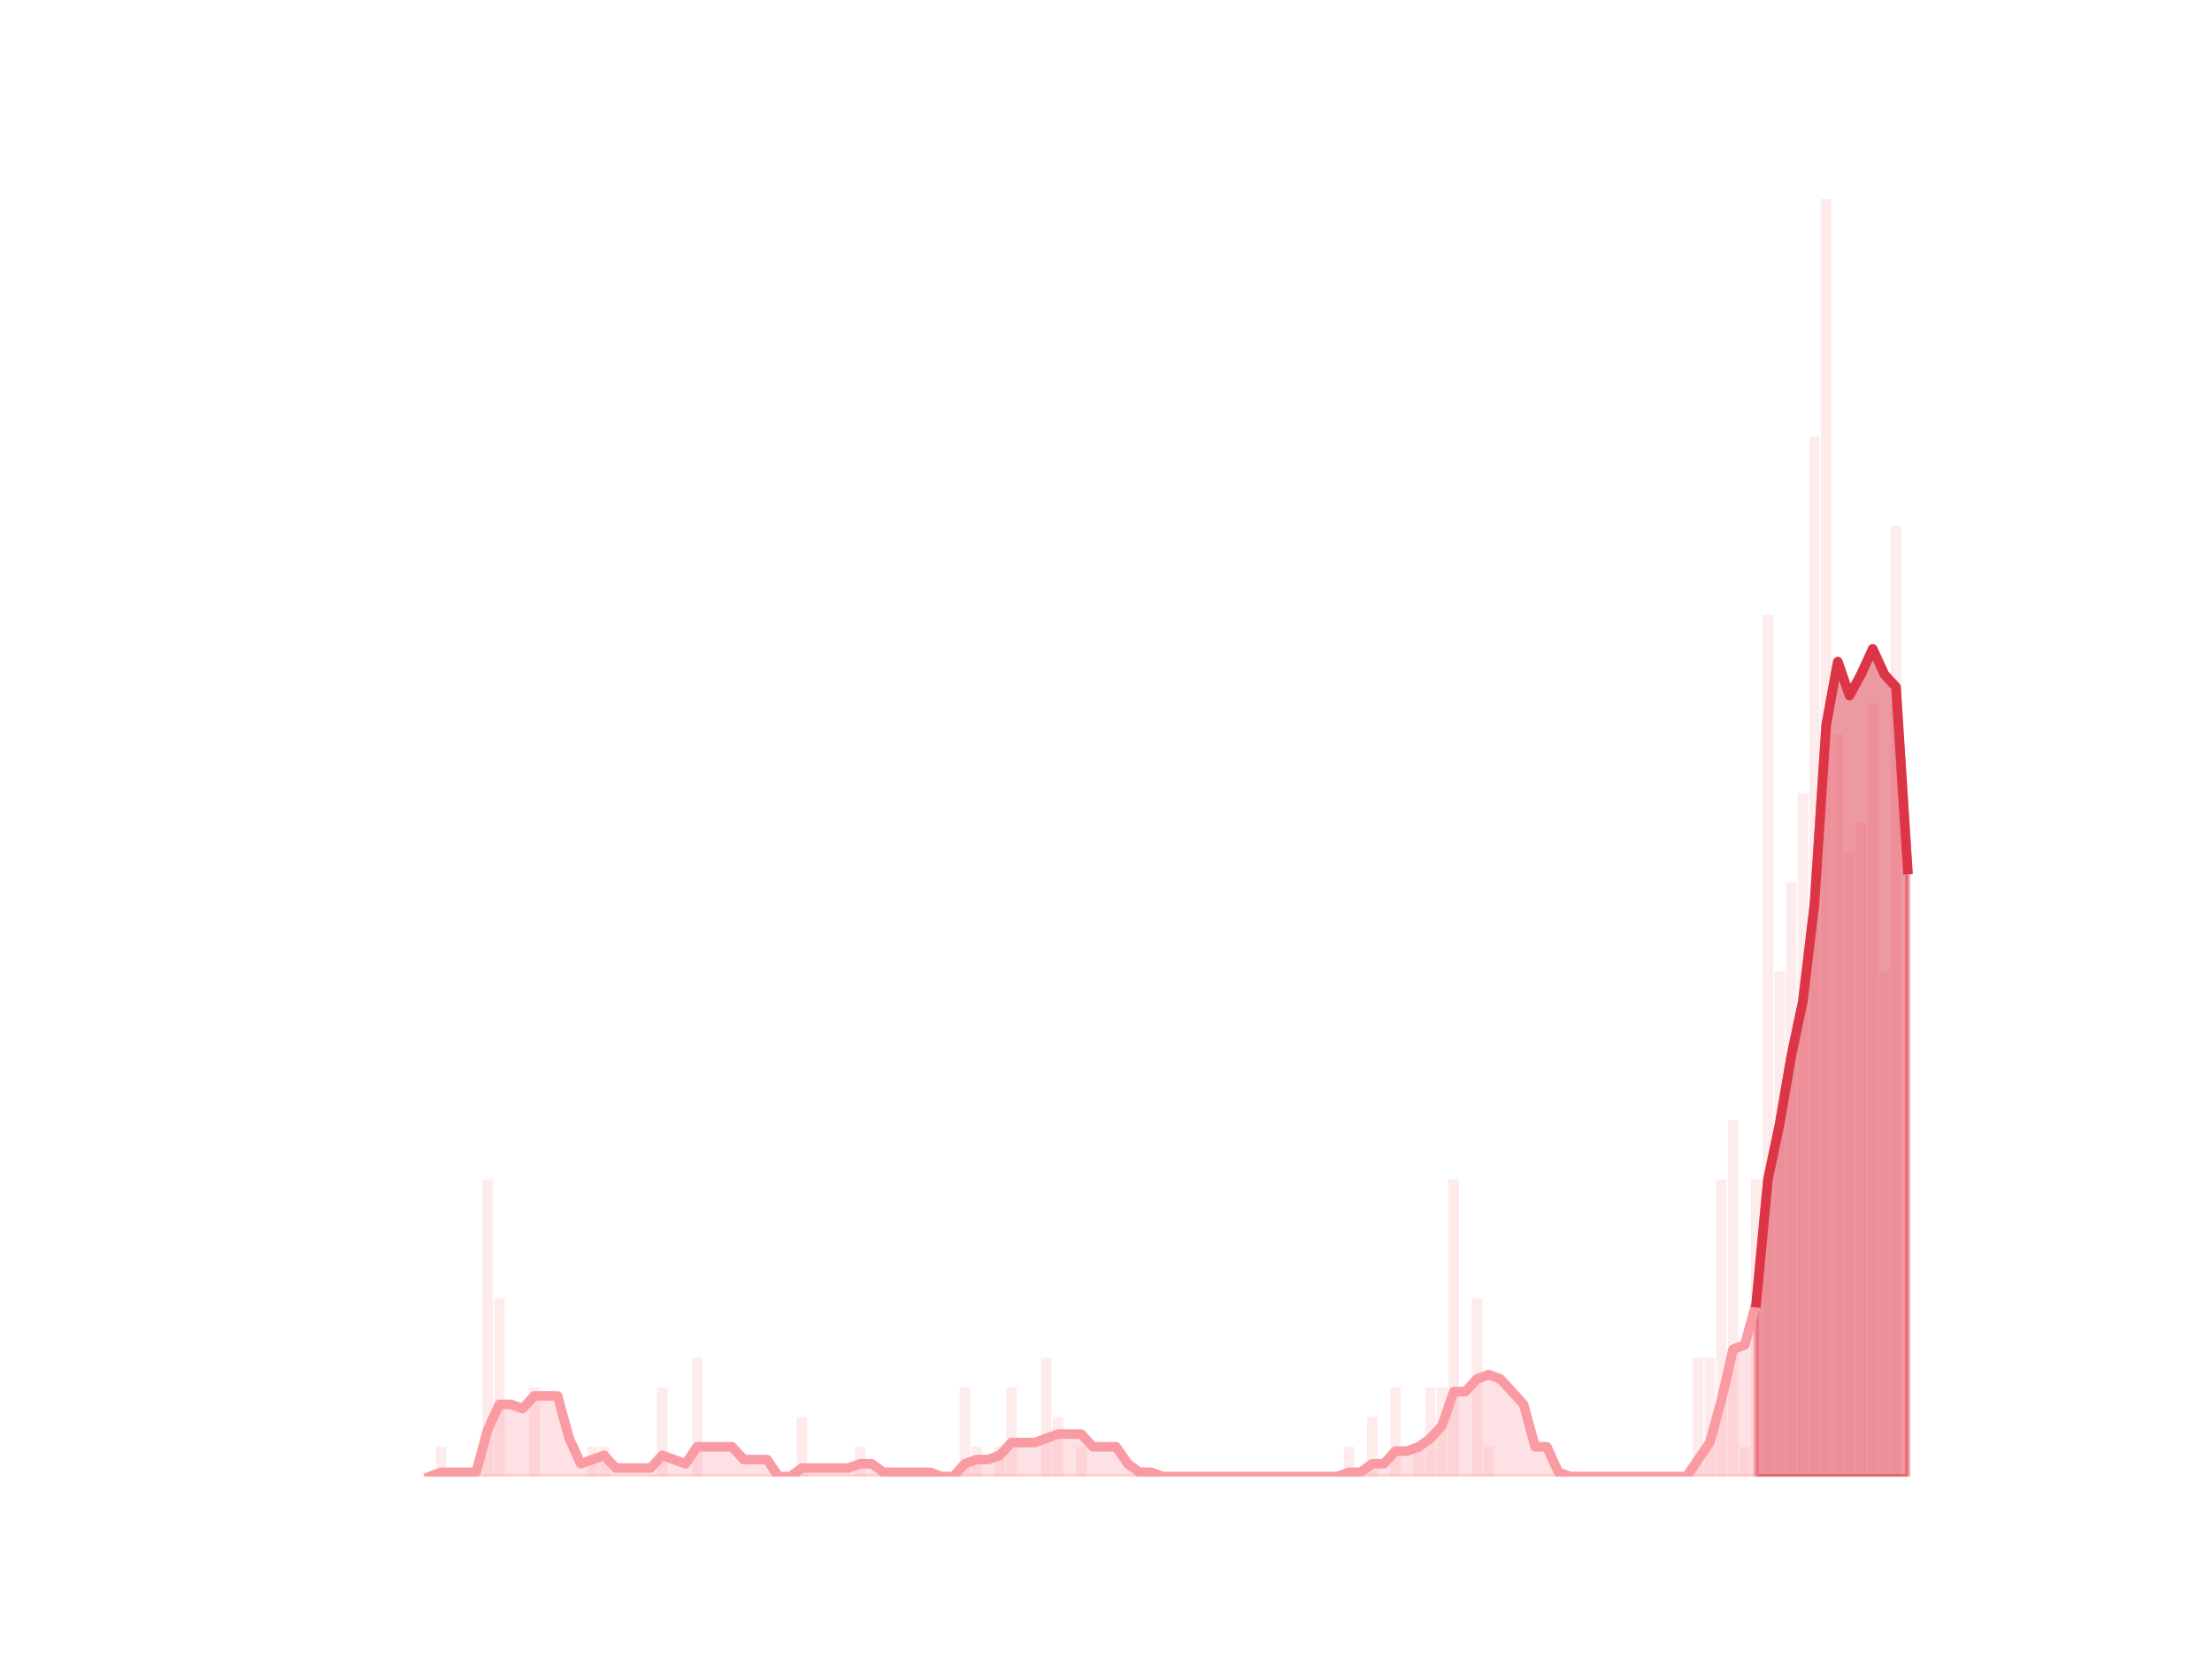 <?xml version="1.0" encoding="utf-8" standalone="no"?>
<!DOCTYPE svg PUBLIC "-//W3C//DTD SVG 1.1//EN"
  "http://www.w3.org/Graphics/SVG/1.1/DTD/svg11.dtd">
<!-- Created with matplotlib (https://matplotlib.org/) -->
<svg height="345.6pt" version="1.1" viewBox="0 0 460.8 345.6" width="460.8pt" xmlns="http://www.w3.org/2000/svg" xmlns:xlink="http://www.w3.org/1999/xlink">
 <defs>
  <style type="text/css">
*{stroke-linecap:butt;stroke-linejoin:round;}
  </style>
 </defs>
 <g id="figure_1">
  <g id="patch_1">
   <path d="M 0 345.6 
L 460.8 345.6 
L 460.8 0 
L 0 0 
z
" style="fill:none;"/>
  </g>
  <g id="axes_1">
   <g id="patch_2">
    <path clip-path="url(#p969bec9917)" d="M 73.833 307.584 
L 76.015 307.584 
L 76.015 307.584 
L 73.833 307.584 
z
" style="fill:#fa9ba4;opacity:0.2;"/>
   </g>
   <g id="patch_3">
    <path clip-path="url(#p969bec9917)" d="M 76.257 307.584 
L 78.439 307.584 
L 78.439 307.584 
L 76.257 307.584 
z
" style="fill:#fa9ba4;opacity:0.2;"/>
   </g>
   <g id="patch_4">
    <path clip-path="url(#p969bec9917)" d="M 78.682 307.584 
L 80.864 307.584 
L 80.864 307.584 
L 78.682 307.584 
z
" style="fill:#fa9ba4;opacity:0.2;"/>
   </g>
   <g id="patch_5">
    <path clip-path="url(#p969bec9917)" d="M 81.107 307.584 
L 83.289 307.584 
L 83.289 307.584 
L 81.107 307.584 
z
" style="fill:#fa9ba4;opacity:0.2;"/>
   </g>
   <g id="patch_6">
    <path clip-path="url(#p969bec9917)" d="M 83.531 307.584 
L 85.713 307.584 
L 85.713 307.584 
L 83.531 307.584 
z
" style="fill:#fa9ba4;opacity:0.2;"/>
   </g>
   <g id="patch_7">
    <path clip-path="url(#p969bec9917)" d="M 85.956 307.584 
L 88.138 307.584 
L 88.138 307.584 
L 85.956 307.584 
z
" style="fill:#fa9ba4;opacity:0.2;"/>
   </g>
   <g id="patch_8">
    <path clip-path="url(#p969bec9917)" d="M 88.38 307.584 
L 90.562 307.584 
L 90.562 307.584 
L 88.38 307.584 
z
" style="fill:#fa9ba4;opacity:0.2;"/>
   </g>
   <g id="patch_9">
    <path clip-path="url(#p969bec9917)" d="M 90.805 307.584 
L 92.987 307.584 
L 92.987 301.395 
L 90.805 301.395 
z
" style="fill:#fa9ba4;opacity:0.2;"/>
   </g>
   <g id="patch_10">
    <path clip-path="url(#p969bec9917)" d="M 93.23 307.584 
L 95.412 307.584 
L 95.412 307.584 
L 93.23 307.584 
z
" style="fill:#fa9ba4;opacity:0.2;"/>
   </g>
   <g id="patch_11">
    <path clip-path="url(#p969bec9917)" d="M 95.654 307.584 
L 97.836 307.584 
L 97.836 307.584 
L 95.654 307.584 
z
" style="fill:#fa9ba4;opacity:0.2;"/>
   </g>
   <g id="patch_12">
    <path clip-path="url(#p969bec9917)" d="M 98.079 307.584 
L 100.261 307.584 
L 100.261 307.584 
L 98.079 307.584 
z
" style="fill:#fa9ba4;opacity:0.2;"/>
   </g>
   <g id="patch_13">
    <path clip-path="url(#p969bec9917)" d="M 100.503 307.584 
L 102.686 307.584 
L 102.686 245.697 
L 100.503 245.697 
z
" style="fill:#fa9ba4;opacity:0.2;"/>
   </g>
   <g id="patch_14">
    <path clip-path="url(#p969bec9917)" d="M 102.928 307.584 
L 105.11 307.584 
L 105.11 270.452 
L 102.928 270.452 
z
" style="fill:#fa9ba4;opacity:0.2;"/>
   </g>
   <g id="patch_15">
    <path clip-path="url(#p969bec9917)" d="M 105.353 307.584 
L 107.535 307.584 
L 107.535 307.584 
L 105.353 307.584 
z
" style="fill:#fa9ba4;opacity:0.2;"/>
   </g>
   <g id="patch_16">
    <path clip-path="url(#p969bec9917)" d="M 107.777 307.584 
L 109.959 307.584 
L 109.959 307.584 
L 107.777 307.584 
z
" style="fill:#fa9ba4;opacity:0.2;"/>
   </g>
   <g id="patch_17">
    <path clip-path="url(#p969bec9917)" d="M 110.202 307.584 
L 112.384 307.584 
L 112.384 289.018 
L 110.202 289.018 
z
" style="fill:#fa9ba4;opacity:0.2;"/>
   </g>
   <g id="patch_18">
    <path clip-path="url(#p969bec9917)" d="M 112.626 307.584 
L 114.809 307.584 
L 114.809 307.584 
L 112.626 307.584 
z
" style="fill:#fa9ba4;opacity:0.2;"/>
   </g>
   <g id="patch_19">
    <path clip-path="url(#p969bec9917)" d="M 115.051 307.584 
L 117.233 307.584 
L 117.233 307.584 
L 115.051 307.584 
z
" style="fill:#fa9ba4;opacity:0.2;"/>
   </g>
   <g id="patch_20">
    <path clip-path="url(#p969bec9917)" d="M 117.476 307.584 
L 119.658 307.584 
L 119.658 307.584 
L 117.476 307.584 
z
" style="fill:#fa9ba4;opacity:0.2;"/>
   </g>
   <g id="patch_21">
    <path clip-path="url(#p969bec9917)" d="M 119.9 307.584 
L 122.082 307.584 
L 122.082 307.584 
L 119.9 307.584 
z
" style="fill:#fa9ba4;opacity:0.2;"/>
   </g>
   <g id="patch_22">
    <path clip-path="url(#p969bec9917)" d="M 122.325 307.584 
L 124.507 307.584 
L 124.507 301.395 
L 122.325 301.395 
z
" style="fill:#fa9ba4;opacity:0.2;"/>
   </g>
   <g id="patch_23">
    <path clip-path="url(#p969bec9917)" d="M 124.749 307.584 
L 126.932 307.584 
L 126.932 301.395 
L 124.749 301.395 
z
" style="fill:#fa9ba4;opacity:0.2;"/>
   </g>
   <g id="patch_24">
    <path clip-path="url(#p969bec9917)" d="M 127.174 307.584 
L 129.356 307.584 
L 129.356 307.584 
L 127.174 307.584 
z
" style="fill:#fa9ba4;opacity:0.2;"/>
   </g>
   <g id="patch_25">
    <path clip-path="url(#p969bec9917)" d="M 129.599 307.584 
L 131.781 307.584 
L 131.781 307.584 
L 129.599 307.584 
z
" style="fill:#fa9ba4;opacity:0.2;"/>
   </g>
   <g id="patch_26">
    <path clip-path="url(#p969bec9917)" d="M 132.023 307.584 
L 134.205 307.584 
L 134.205 307.584 
L 132.023 307.584 
z
" style="fill:#fa9ba4;opacity:0.2;"/>
   </g>
   <g id="patch_27">
    <path clip-path="url(#p969bec9917)" d="M 134.448 307.584 
L 136.63 307.584 
L 136.63 307.584 
L 134.448 307.584 
z
" style="fill:#fa9ba4;opacity:0.2;"/>
   </g>
   <g id="patch_28">
    <path clip-path="url(#p969bec9917)" d="M 136.872 307.584 
L 139.055 307.584 
L 139.055 289.018 
L 136.872 289.018 
z
" style="fill:#fa9ba4;opacity:0.2;"/>
   </g>
   <g id="patch_29">
    <path clip-path="url(#p969bec9917)" d="M 139.297 307.584 
L 141.479 307.584 
L 141.479 307.584 
L 139.297 307.584 
z
" style="fill:#fa9ba4;opacity:0.2;"/>
   </g>
   <g id="patch_30">
    <path clip-path="url(#p969bec9917)" d="M 141.722 307.584 
L 143.904 307.584 
L 143.904 307.584 
L 141.722 307.584 
z
" style="fill:#fa9ba4;opacity:0.2;"/>
   </g>
   <g id="patch_31">
    <path clip-path="url(#p969bec9917)" d="M 144.146 307.584 
L 146.328 307.584 
L 146.328 282.829 
L 144.146 282.829 
z
" style="fill:#fa9ba4;opacity:0.2;"/>
   </g>
   <g id="patch_32">
    <path clip-path="url(#p969bec9917)" d="M 146.571 307.584 
L 148.753 307.584 
L 148.753 307.584 
L 146.571 307.584 
z
" style="fill:#fa9ba4;opacity:0.2;"/>
   </g>
   <g id="patch_33">
    <path clip-path="url(#p969bec9917)" d="M 148.995 307.584 
L 151.178 307.584 
L 151.178 307.584 
L 148.995 307.584 
z
" style="fill:#fa9ba4;opacity:0.2;"/>
   </g>
   <g id="patch_34">
    <path clip-path="url(#p969bec9917)" d="M 151.42 307.584 
L 153.602 307.584 
L 153.602 307.584 
L 151.42 307.584 
z
" style="fill:#fa9ba4;opacity:0.2;"/>
   </g>
   <g id="patch_35">
    <path clip-path="url(#p969bec9917)" d="M 153.845 307.584 
L 156.027 307.584 
L 156.027 307.584 
L 153.845 307.584 
z
" style="fill:#fa9ba4;opacity:0.2;"/>
   </g>
   <g id="patch_36">
    <path clip-path="url(#p969bec9917)" d="M 156.269 307.584 
L 158.451 307.584 
L 158.451 307.584 
L 156.269 307.584 
z
" style="fill:#fa9ba4;opacity:0.2;"/>
   </g>
   <g id="patch_37">
    <path clip-path="url(#p969bec9917)" d="M 158.694 307.584 
L 160.876 307.584 
L 160.876 307.584 
L 158.694 307.584 
z
" style="fill:#fa9ba4;opacity:0.2;"/>
   </g>
   <g id="patch_38">
    <path clip-path="url(#p969bec9917)" d="M 161.118 307.584 
L 163.301 307.584 
L 163.301 307.584 
L 161.118 307.584 
z
" style="fill:#fa9ba4;opacity:0.2;"/>
   </g>
   <g id="patch_39">
    <path clip-path="url(#p969bec9917)" d="M 163.543 307.584 
L 165.725 307.584 
L 165.725 307.584 
L 163.543 307.584 
z
" style="fill:#fa9ba4;opacity:0.2;"/>
   </g>
   <g id="patch_40">
    <path clip-path="url(#p969bec9917)" d="M 165.968 307.584 
L 168.15 307.584 
L 168.15 295.207 
L 165.968 295.207 
z
" style="fill:#fa9ba4;opacity:0.2;"/>
   </g>
   <g id="patch_41">
    <path clip-path="url(#p969bec9917)" d="M 168.392 307.584 
L 170.574 307.584 
L 170.574 307.584 
L 168.392 307.584 
z
" style="fill:#fa9ba4;opacity:0.2;"/>
   </g>
   <g id="patch_42">
    <path clip-path="url(#p969bec9917)" d="M 170.817 307.584 
L 172.999 307.584 
L 172.999 307.584 
L 170.817 307.584 
z
" style="fill:#fa9ba4;opacity:0.2;"/>
   </g>
   <g id="patch_43">
    <path clip-path="url(#p969bec9917)" d="M 173.242 307.584 
L 175.424 307.584 
L 175.424 307.584 
L 173.242 307.584 
z
" style="fill:#fa9ba4;opacity:0.2;"/>
   </g>
   <g id="patch_44">
    <path clip-path="url(#p969bec9917)" d="M 175.666 307.584 
L 177.848 307.584 
L 177.848 307.584 
L 175.666 307.584 
z
" style="fill:#fa9ba4;opacity:0.2;"/>
   </g>
   <g id="patch_45">
    <path clip-path="url(#p969bec9917)" d="M 178.091 307.584 
L 180.273 307.584 
L 180.273 301.395 
L 178.091 301.395 
z
" style="fill:#fa9ba4;opacity:0.2;"/>
   </g>
   <g id="patch_46">
    <path clip-path="url(#p969bec9917)" d="M 180.515 307.584 
L 182.697 307.584 
L 182.697 307.584 
L 180.515 307.584 
z
" style="fill:#fa9ba4;opacity:0.2;"/>
   </g>
   <g id="patch_47">
    <path clip-path="url(#p969bec9917)" d="M 182.94 307.584 
L 185.122 307.584 
L 185.122 307.584 
L 182.94 307.584 
z
" style="fill:#fa9ba4;opacity:0.2;"/>
   </g>
   <g id="patch_48">
    <path clip-path="url(#p969bec9917)" d="M 185.365 307.584 
L 187.547 307.584 
L 187.547 307.584 
L 185.365 307.584 
z
" style="fill:#fa9ba4;opacity:0.2;"/>
   </g>
   <g id="patch_49">
    <path clip-path="url(#p969bec9917)" d="M 187.789 307.584 
L 189.971 307.584 
L 189.971 307.584 
L 187.789 307.584 
z
" style="fill:#fa9ba4;opacity:0.2;"/>
   </g>
   <g id="patch_50">
    <path clip-path="url(#p969bec9917)" d="M 190.214 307.584 
L 192.396 307.584 
L 192.396 307.584 
L 190.214 307.584 
z
" style="fill:#fa9ba4;opacity:0.2;"/>
   </g>
   <g id="patch_51">
    <path clip-path="url(#p969bec9917)" d="M 192.638 307.584 
L 194.82 307.584 
L 194.82 307.584 
L 192.638 307.584 
z
" style="fill:#fa9ba4;opacity:0.2;"/>
   </g>
   <g id="patch_52">
    <path clip-path="url(#p969bec9917)" d="M 195.063 307.584 
L 197.245 307.584 
L 197.245 307.584 
L 195.063 307.584 
z
" style="fill:#fa9ba4;opacity:0.2;"/>
   </g>
   <g id="patch_53">
    <path clip-path="url(#p969bec9917)" d="M 197.488 307.584 
L 199.67 307.584 
L 199.67 307.584 
L 197.488 307.584 
z
" style="fill:#fa9ba4;opacity:0.2;"/>
   </g>
   <g id="patch_54">
    <path clip-path="url(#p969bec9917)" d="M 199.912 307.584 
L 202.094 307.584 
L 202.094 289.018 
L 199.912 289.018 
z
" style="fill:#fa9ba4;opacity:0.2;"/>
   </g>
   <g id="patch_55">
    <path clip-path="url(#p969bec9917)" d="M 202.337 307.584 
L 204.519 307.584 
L 204.519 301.395 
L 202.337 301.395 
z
" style="fill:#fa9ba4;opacity:0.2;"/>
   </g>
   <g id="patch_56">
    <path clip-path="url(#p969bec9917)" d="M 204.761 307.584 
L 206.944 307.584 
L 206.944 307.584 
L 204.761 307.584 
z
" style="fill:#fa9ba4;opacity:0.2;"/>
   </g>
   <g id="patch_57">
    <path clip-path="url(#p969bec9917)" d="M 207.186 307.584 
L 209.368 307.584 
L 209.368 301.395 
L 207.186 301.395 
z
" style="fill:#fa9ba4;opacity:0.2;"/>
   </g>
   <g id="patch_58">
    <path clip-path="url(#p969bec9917)" d="M 209.611 307.584 
L 211.793 307.584 
L 211.793 289.018 
L 209.611 289.018 
z
" style="fill:#fa9ba4;opacity:0.2;"/>
   </g>
   <g id="patch_59">
    <path clip-path="url(#p969bec9917)" d="M 212.035 307.584 
L 214.217 307.584 
L 214.217 307.584 
L 212.035 307.584 
z
" style="fill:#fa9ba4;opacity:0.2;"/>
   </g>
   <g id="patch_60">
    <path clip-path="url(#p969bec9917)" d="M 214.46 307.584 
L 216.642 307.584 
L 216.642 307.584 
L 214.46 307.584 
z
" style="fill:#fa9ba4;opacity:0.2;"/>
   </g>
   <g id="patch_61">
    <path clip-path="url(#p969bec9917)" d="M 216.884 307.584 
L 219.067 307.584 
L 219.067 282.829 
L 216.884 282.829 
z
" style="fill:#fa9ba4;opacity:0.2;"/>
   </g>
   <g id="patch_62">
    <path clip-path="url(#p969bec9917)" d="M 219.309 307.584 
L 221.491 307.584 
L 221.491 295.207 
L 219.309 295.207 
z
" style="fill:#fa9ba4;opacity:0.2;"/>
   </g>
   <g id="patch_63">
    <path clip-path="url(#p969bec9917)" d="M 221.734 307.584 
L 223.916 307.584 
L 223.916 307.584 
L 221.734 307.584 
z
" style="fill:#fa9ba4;opacity:0.2;"/>
   </g>
   <g id="patch_64">
    <path clip-path="url(#p969bec9917)" d="M 224.158 307.584 
L 226.34 307.584 
L 226.34 301.395 
L 224.158 301.395 
z
" style="fill:#fa9ba4;opacity:0.2;"/>
   </g>
   <g id="patch_65">
    <path clip-path="url(#p969bec9917)" d="M 226.583 307.584 
L 228.765 307.584 
L 228.765 307.584 
L 226.583 307.584 
z
" style="fill:#fa9ba4;opacity:0.2;"/>
   </g>
   <g id="patch_66">
    <path clip-path="url(#p969bec9917)" d="M 229.007 307.584 
L 231.19 307.584 
L 231.19 307.584 
L 229.007 307.584 
z
" style="fill:#fa9ba4;opacity:0.2;"/>
   </g>
   <g id="patch_67">
    <path clip-path="url(#p969bec9917)" d="M 231.432 307.584 
L 233.614 307.584 
L 233.614 307.584 
L 231.432 307.584 
z
" style="fill:#fa9ba4;opacity:0.2;"/>
   </g>
   <g id="patch_68">
    <path clip-path="url(#p969bec9917)" d="M 233.857 307.584 
L 236.039 307.584 
L 236.039 307.584 
L 233.857 307.584 
z
" style="fill:#fa9ba4;opacity:0.2;"/>
   </g>
   <g id="patch_69">
    <path clip-path="url(#p969bec9917)" d="M 236.281 307.584 
L 238.463 307.584 
L 238.463 307.584 
L 236.281 307.584 
z
" style="fill:#fa9ba4;opacity:0.2;"/>
   </g>
   <g id="patch_70">
    <path clip-path="url(#p969bec9917)" d="M 238.706 307.584 
L 240.888 307.584 
L 240.888 307.584 
L 238.706 307.584 
z
" style="fill:#fa9ba4;opacity:0.2;"/>
   </g>
   <g id="patch_71">
    <path clip-path="url(#p969bec9917)" d="M 241.13 307.584 
L 243.313 307.584 
L 243.313 307.584 
L 241.13 307.584 
z
" style="fill:#fa9ba4;opacity:0.2;"/>
   </g>
   <g id="patch_72">
    <path clip-path="url(#p969bec9917)" d="M 243.555 307.584 
L 245.737 307.584 
L 245.737 307.584 
L 243.555 307.584 
z
" style="fill:#fa9ba4;opacity:0.2;"/>
   </g>
   <g id="patch_73">
    <path clip-path="url(#p969bec9917)" d="M 245.98 307.584 
L 248.162 307.584 
L 248.162 307.584 
L 245.98 307.584 
z
" style="fill:#fa9ba4;opacity:0.2;"/>
   </g>
   <g id="patch_74">
    <path clip-path="url(#p969bec9917)" d="M 248.404 307.584 
L 250.586 307.584 
L 250.586 307.584 
L 248.404 307.584 
z
" style="fill:#fa9ba4;opacity:0.2;"/>
   </g>
   <g id="patch_75">
    <path clip-path="url(#p969bec9917)" d="M 250.829 307.584 
L 253.011 307.584 
L 253.011 307.584 
L 250.829 307.584 
z
" style="fill:#fa9ba4;opacity:0.2;"/>
   </g>
   <g id="patch_76">
    <path clip-path="url(#p969bec9917)" d="M 253.253 307.584 
L 255.436 307.584 
L 255.436 307.584 
L 253.253 307.584 
z
" style="fill:#fa9ba4;opacity:0.2;"/>
   </g>
   <g id="patch_77">
    <path clip-path="url(#p969bec9917)" d="M 255.678 307.584 
L 257.86 307.584 
L 257.86 307.584 
L 255.678 307.584 
z
" style="fill:#fa9ba4;opacity:0.2;"/>
   </g>
   <g id="patch_78">
    <path clip-path="url(#p969bec9917)" d="M 258.103 307.584 
L 260.285 307.584 
L 260.285 307.584 
L 258.103 307.584 
z
" style="fill:#fa9ba4;opacity:0.2;"/>
   </g>
   <g id="patch_79">
    <path clip-path="url(#p969bec9917)" d="M 260.527 307.584 
L 262.709 307.584 
L 262.709 307.584 
L 260.527 307.584 
z
" style="fill:#fa9ba4;opacity:0.2;"/>
   </g>
   <g id="patch_80">
    <path clip-path="url(#p969bec9917)" d="M 262.952 307.584 
L 265.134 307.584 
L 265.134 307.584 
L 262.952 307.584 
z
" style="fill:#fa9ba4;opacity:0.2;"/>
   </g>
   <g id="patch_81">
    <path clip-path="url(#p969bec9917)" d="M 265.376 307.584 
L 267.559 307.584 
L 267.559 307.584 
L 265.376 307.584 
z
" style="fill:#fa9ba4;opacity:0.2;"/>
   </g>
   <g id="patch_82">
    <path clip-path="url(#p969bec9917)" d="M 267.801 307.584 
L 269.983 307.584 
L 269.983 307.584 
L 267.801 307.584 
z
" style="fill:#fa9ba4;opacity:0.2;"/>
   </g>
   <g id="patch_83">
    <path clip-path="url(#p969bec9917)" d="M 270.226 307.584 
L 272.408 307.584 
L 272.408 307.584 
L 270.226 307.584 
z
" style="fill:#fa9ba4;opacity:0.2;"/>
   </g>
   <g id="patch_84">
    <path clip-path="url(#p969bec9917)" d="M 272.65 307.584 
L 274.832 307.584 
L 274.832 307.584 
L 272.65 307.584 
z
" style="fill:#fa9ba4;opacity:0.2;"/>
   </g>
   <g id="patch_85">
    <path clip-path="url(#p969bec9917)" d="M 275.075 307.584 
L 277.257 307.584 
L 277.257 307.584 
L 275.075 307.584 
z
" style="fill:#fa9ba4;opacity:0.2;"/>
   </g>
   <g id="patch_86">
    <path clip-path="url(#p969bec9917)" d="M 277.5 307.584 
L 279.682 307.584 
L 279.682 307.584 
L 277.5 307.584 
z
" style="fill:#fa9ba4;opacity:0.2;"/>
   </g>
   <g id="patch_87">
    <path clip-path="url(#p969bec9917)" d="M 279.924 307.584 
L 282.106 307.584 
L 282.106 301.395 
L 279.924 301.395 
z
" style="fill:#fa9ba4;opacity:0.2;"/>
   </g>
   <g id="patch_88">
    <path clip-path="url(#p969bec9917)" d="M 282.349 307.584 
L 284.531 307.584 
L 284.531 307.584 
L 282.349 307.584 
z
" style="fill:#fa9ba4;opacity:0.2;"/>
   </g>
   <g id="patch_89">
    <path clip-path="url(#p969bec9917)" d="M 284.773 307.584 
L 286.955 307.584 
L 286.955 295.207 
L 284.773 295.207 
z
" style="fill:#fa9ba4;opacity:0.2;"/>
   </g>
   <g id="patch_90">
    <path clip-path="url(#p969bec9917)" d="M 287.198 307.584 
L 289.38 307.584 
L 289.38 307.584 
L 287.198 307.584 
z
" style="fill:#fa9ba4;opacity:0.2;"/>
   </g>
   <g id="patch_91">
    <path clip-path="url(#p969bec9917)" d="M 289.623 307.584 
L 291.805 307.584 
L 291.805 289.018 
L 289.623 289.018 
z
" style="fill:#fa9ba4;opacity:0.2;"/>
   </g>
   <g id="patch_92">
    <path clip-path="url(#p969bec9917)" d="M 292.047 307.584 
L 294.229 307.584 
L 294.229 307.584 
L 292.047 307.584 
z
" style="fill:#fa9ba4;opacity:0.2;"/>
   </g>
   <g id="patch_93">
    <path clip-path="url(#p969bec9917)" d="M 294.472 307.584 
L 296.654 307.584 
L 296.654 301.395 
L 294.472 301.395 
z
" style="fill:#fa9ba4;opacity:0.2;"/>
   </g>
   <g id="patch_94">
    <path clip-path="url(#p969bec9917)" d="M 296.896 307.584 
L 299.078 307.584 
L 299.078 289.018 
L 296.896 289.018 
z
" style="fill:#fa9ba4;opacity:0.2;"/>
   </g>
   <g id="patch_95">
    <path clip-path="url(#p969bec9917)" d="M 299.321 307.584 
L 301.503 307.584 
L 301.503 289.018 
L 299.321 289.018 
z
" style="fill:#fa9ba4;opacity:0.2;"/>
   </g>
   <g id="patch_96">
    <path clip-path="url(#p969bec9917)" d="M 301.746 307.584 
L 303.928 307.584 
L 303.928 245.697 
L 301.746 245.697 
z
" style="fill:#fa9ba4;opacity:0.2;"/>
   </g>
   <g id="patch_97">
    <path clip-path="url(#p969bec9917)" d="M 304.17 307.584 
L 306.352 307.584 
L 306.352 307.584 
L 304.17 307.584 
z
" style="fill:#fa9ba4;opacity:0.2;"/>
   </g>
   <g id="patch_98">
    <path clip-path="url(#p969bec9917)" d="M 306.595 307.584 
L 308.777 307.584 
L 308.777 270.452 
L 306.595 270.452 
z
" style="fill:#fa9ba4;opacity:0.2;"/>
   </g>
   <g id="patch_99">
    <path clip-path="url(#p969bec9917)" d="M 309.019 307.584 
L 311.202 307.584 
L 311.202 301.395 
L 309.019 301.395 
z
" style="fill:#fa9ba4;opacity:0.2;"/>
   </g>
   <g id="patch_100">
    <path clip-path="url(#p969bec9917)" d="M 311.444 307.584 
L 313.626 307.584 
L 313.626 307.584 
L 311.444 307.584 
z
" style="fill:#fa9ba4;opacity:0.2;"/>
   </g>
   <g id="patch_101">
    <path clip-path="url(#p969bec9917)" d="M 313.869 307.584 
L 316.051 307.584 
L 316.051 307.584 
L 313.869 307.584 
z
" style="fill:#fa9ba4;opacity:0.2;"/>
   </g>
   <g id="patch_102">
    <path clip-path="url(#p969bec9917)" d="M 316.293 307.584 
L 318.475 307.584 
L 318.475 307.584 
L 316.293 307.584 
z
" style="fill:#fa9ba4;opacity:0.2;"/>
   </g>
   <g id="patch_103">
    <path clip-path="url(#p969bec9917)" d="M 318.718 307.584 
L 320.9 307.584 
L 320.9 307.584 
L 318.718 307.584 
z
" style="fill:#fa9ba4;opacity:0.2;"/>
   </g>
   <g id="patch_104">
    <path clip-path="url(#p969bec9917)" d="M 321.142 307.584 
L 323.325 307.584 
L 323.325 307.584 
L 321.142 307.584 
z
" style="fill:#fa9ba4;opacity:0.2;"/>
   </g>
   <g id="patch_105">
    <path clip-path="url(#p969bec9917)" d="M 323.567 307.584 
L 325.749 307.584 
L 325.749 307.584 
L 323.567 307.584 
z
" style="fill:#fa9ba4;opacity:0.2;"/>
   </g>
   <g id="patch_106">
    <path clip-path="url(#p969bec9917)" d="M 325.992 307.584 
L 328.174 307.584 
L 328.174 307.584 
L 325.992 307.584 
z
" style="fill:#fa9ba4;opacity:0.2;"/>
   </g>
   <g id="patch_107">
    <path clip-path="url(#p969bec9917)" d="M 328.416 307.584 
L 330.598 307.584 
L 330.598 307.584 
L 328.416 307.584 
z
" style="fill:#fa9ba4;opacity:0.2;"/>
   </g>
   <g id="patch_108">
    <path clip-path="url(#p969bec9917)" d="M 330.841 307.584 
L 333.023 307.584 
L 333.023 307.584 
L 330.841 307.584 
z
" style="fill:#fa9ba4;opacity:0.2;"/>
   </g>
   <g id="patch_109">
    <path clip-path="url(#p969bec9917)" d="M 333.265 307.584 
L 335.448 307.584 
L 335.448 307.584 
L 333.265 307.584 
z
" style="fill:#fa9ba4;opacity:0.2;"/>
   </g>
   <g id="patch_110">
    <path clip-path="url(#p969bec9917)" d="M 335.69 307.584 
L 337.872 307.584 
L 337.872 307.584 
L 335.69 307.584 
z
" style="fill:#fa9ba4;opacity:0.2;"/>
   </g>
   <g id="patch_111">
    <path clip-path="url(#p969bec9917)" d="M 338.115 307.584 
L 340.297 307.584 
L 340.297 307.584 
L 338.115 307.584 
z
" style="fill:#fa9ba4;opacity:0.2;"/>
   </g>
   <g id="patch_112">
    <path clip-path="url(#p969bec9917)" d="M 340.539 307.584 
L 342.721 307.584 
L 342.721 307.584 
L 340.539 307.584 
z
" style="fill:#fa9ba4;opacity:0.2;"/>
   </g>
   <g id="patch_113">
    <path clip-path="url(#p969bec9917)" d="M 342.964 307.584 
L 345.146 307.584 
L 345.146 307.584 
L 342.964 307.584 
z
" style="fill:#fa9ba4;opacity:0.2;"/>
   </g>
   <g id="patch_114">
    <path clip-path="url(#p969bec9917)" d="M 345.388 307.584 
L 347.571 307.584 
L 347.571 307.584 
L 345.388 307.584 
z
" style="fill:#fa9ba4;opacity:0.2;"/>
   </g>
   <g id="patch_115">
    <path clip-path="url(#p969bec9917)" d="M 347.813 307.584 
L 349.995 307.584 
L 349.995 307.584 
L 347.813 307.584 
z
" style="fill:#fa9ba4;opacity:0.2;"/>
   </g>
   <g id="patch_116">
    <path clip-path="url(#p969bec9917)" d="M 350.238 307.584 
L 352.42 307.584 
L 352.42 307.584 
L 350.238 307.584 
z
" style="fill:#fa9ba4;opacity:0.2;"/>
   </g>
   <g id="patch_117">
    <path clip-path="url(#p969bec9917)" d="M 352.662 307.584 
L 354.844 307.584 
L 354.844 282.829 
L 352.662 282.829 
z
" style="fill:#fa9ba4;opacity:0.2;"/>
   </g>
   <g id="patch_118">
    <path clip-path="url(#p969bec9917)" d="M 355.087 307.584 
L 357.269 307.584 
L 357.269 282.829 
L 355.087 282.829 
z
" style="fill:#fa9ba4;opacity:0.2;"/>
   </g>
   <g id="patch_119">
    <path clip-path="url(#p969bec9917)" d="M 357.511 307.584 
L 359.694 307.584 
L 359.694 245.697 
L 357.511 245.697 
z
" style="fill:#fa9ba4;opacity:0.2;"/>
   </g>
   <g id="patch_120">
    <path clip-path="url(#p969bec9917)" d="M 359.936 307.584 
L 362.118 307.584 
L 362.118 233.32 
L 359.936 233.32 
z
" style="fill:#fa9ba4;opacity:0.2;"/>
   </g>
   <g id="patch_121">
    <path clip-path="url(#p969bec9917)" d="M 362.361 307.584 
L 364.543 307.584 
L 364.543 301.395 
L 362.361 301.395 
z
" style="fill:#fa9ba4;opacity:0.2;"/>
   </g>
   <g id="patch_122">
    <path clip-path="url(#p969bec9917)" d="M 364.785 307.584 
L 366.967 307.584 
L 366.967 245.697 
L 364.785 245.697 
z
" style="fill:#fa9ba4;opacity:0.2;"/>
   </g>
   <g id="patch_123">
    <path clip-path="url(#p969bec9917)" d="M 367.21 307.584 
L 369.392 307.584 
L 369.392 128.113 
L 367.21 128.113 
z
" style="fill:#fa9ba4;opacity:0.2;"/>
   </g>
   <g id="patch_124">
    <path clip-path="url(#p969bec9917)" d="M 369.634 307.584 
L 371.817 307.584 
L 371.817 202.377 
L 369.634 202.377 
z
" style="fill:#fa9ba4;opacity:0.2;"/>
   </g>
   <g id="patch_125">
    <path clip-path="url(#p969bec9917)" d="M 372.059 307.584 
L 374.241 307.584 
L 374.241 183.811 
L 372.059 183.811 
z
" style="fill:#fa9ba4;opacity:0.2;"/>
   </g>
   <g id="patch_126">
    <path clip-path="url(#p969bec9917)" d="M 374.484 307.584 
L 376.666 307.584 
L 376.666 165.245 
L 374.484 165.245 
z
" style="fill:#fa9ba4;opacity:0.2;"/>
   </g>
   <g id="patch_127">
    <path clip-path="url(#p969bec9917)" d="M 376.908 307.584 
L 379.09 307.584 
L 379.09 90.981 
L 376.908 90.981 
z
" style="fill:#fa9ba4;opacity:0.2;"/>
   </g>
   <g id="patch_128">
    <path clip-path="url(#p969bec9917)" d="M 379.333 307.584 
L 381.515 307.584 
L 381.515 41.472 
L 379.333 41.472 
z
" style="fill:#fa9ba4;opacity:0.2;"/>
   </g>
   <g id="patch_129">
    <path clip-path="url(#p969bec9917)" d="M 381.758 307.584 
L 383.94 307.584 
L 383.94 152.868 
L 381.758 152.868 
z
" style="fill:#fa9ba4;opacity:0.2;"/>
   </g>
   <g id="patch_130">
    <path clip-path="url(#p969bec9917)" d="M 384.182 307.584 
L 386.364 307.584 
L 386.364 177.622 
L 384.182 177.622 
z
" style="fill:#fa9ba4;opacity:0.2;"/>
   </g>
   <g id="patch_131">
    <path clip-path="url(#p969bec9917)" d="M 386.607 307.584 
L 388.789 307.584 
L 388.789 171.434 
L 386.607 171.434 
z
" style="fill:#fa9ba4;opacity:0.2;"/>
   </g>
   <g id="patch_132">
    <path clip-path="url(#p969bec9917)" d="M 389.031 307.584 
L 391.213 307.584 
L 391.213 146.679 
L 389.031 146.679 
z
" style="fill:#fa9ba4;opacity:0.2;"/>
   </g>
   <g id="patch_133">
    <path clip-path="url(#p969bec9917)" d="M 391.456 307.584 
L 393.638 307.584 
L 393.638 202.377 
L 391.456 202.377 
z
" style="fill:#fa9ba4;opacity:0.2;"/>
   </g>
   <g id="patch_134">
    <path clip-path="url(#p969bec9917)" d="M 393.881 307.584 
L 396.063 307.584 
L 396.063 109.547 
L 393.881 109.547 
z
" style="fill:#fa9ba4;opacity:0.2;"/>
   </g>
   <g id="patch_135">
    <path clip-path="url(#p969bec9917)" d="M 396.305 307.584 
L 398.487 307.584 
L 398.487 307.584 
L 396.305 307.584 
z
" style="fill:#fa9ba4;opacity:0.2;"/>
   </g>
   <g id="matplotlib.axis_1"/>
   <g id="matplotlib.axis_2"/>
   <g id="PolyCollection_1">
    <defs>
     <path d="M 365.876 -74.264 
L 365.876 -38.016 
L 368.301 -38.016 
L 370.726 -38.016 
L 373.15 -38.016 
L 375.575 -38.016 
L 377.999 -38.016 
L 380.424 -38.016 
L 382.849 -38.016 
L 385.273 -38.016 
L 387.698 -38.016 
L 390.122 -38.016 
L 392.547 -38.016 
L 394.972 -38.016 
L 397.396 -38.016 
L 397.396 -164.441 
L 397.396 -164.441 
L 394.972 -202.457 
L 392.547 -205.11 
L 390.122 -210.414 
L 387.698 -205.11 
L 385.273 -200.689 
L 382.849 -207.762 
L 380.424 -194.5 
L 377.999 -157.369 
L 375.575 -137.034 
L 373.15 -125.541 
L 370.726 -111.396 
L 368.301 -99.903 
L 365.876 -74.264 
z
" id="mbae1f27d95" style="stroke:#dc3545;stroke-opacity:0.5;"/>
    </defs>
    <g clip-path="url(#p969bec9917)">
     <use style="fill:#dc3545;fill-opacity:0.5;stroke:#dc3545;stroke-opacity:0.5;" x="0" xlink:href="#mbae1f27d95" y="345.6"/>
    </g>
   </g>
   <g id="PolyCollection_2">
    <defs>
     <path d="M 89.471 -38.016 
L 89.471 -38.016 
L 91.896 -38.016 
L 94.321 -38.016 
L 96.745 -38.016 
L 99.17 -38.016 
L 101.594 -38.016 
L 104.019 -38.016 
L 106.444 -38.016 
L 108.868 -38.016 
L 111.293 -38.016 
L 113.717 -38.016 
L 116.142 -38.016 
L 118.567 -38.016 
L 120.991 -38.016 
L 123.416 -38.016 
L 125.84 -38.016 
L 128.265 -38.016 
L 130.69 -38.016 
L 133.114 -38.016 
L 135.539 -38.016 
L 137.964 -38.016 
L 140.388 -38.016 
L 142.813 -38.016 
L 145.237 -38.016 
L 147.662 -38.016 
L 150.087 -38.016 
L 152.511 -38.016 
L 154.936 -38.016 
L 157.36 -38.016 
L 159.785 -38.016 
L 162.21 -38.016 
L 164.634 -38.016 
L 167.059 -38.016 
L 169.483 -38.016 
L 171.908 -38.016 
L 174.333 -38.016 
L 176.757 -38.016 
L 179.182 -38.016 
L 181.606 -38.016 
L 184.031 -38.016 
L 186.456 -38.016 
L 188.88 -38.016 
L 191.305 -38.016 
L 193.729 -38.016 
L 196.154 -38.016 
L 198.579 -38.016 
L 201.003 -38.016 
L 203.428 -38.016 
L 205.852 -38.016 
L 208.277 -38.016 
L 210.702 -38.016 
L 213.126 -38.016 
L 215.551 -38.016 
L 217.975 -38.016 
L 220.4 -38.016 
L 222.825 -38.016 
L 225.249 -38.016 
L 227.674 -38.016 
L 230.098 -38.016 
L 232.523 -38.016 
L 234.948 -38.016 
L 237.372 -38.016 
L 239.797 -38.016 
L 242.222 -38.016 
L 244.646 -38.016 
L 247.071 -38.016 
L 249.495 -38.016 
L 251.92 -38.016 
L 254.345 -38.016 
L 256.769 -38.016 
L 259.194 -38.016 
L 261.618 -38.016 
L 264.043 -38.016 
L 266.468 -38.016 
L 268.892 -38.016 
L 271.317 -38.016 
L 273.741 -38.016 
L 276.166 -38.016 
L 278.591 -38.016 
L 281.015 -38.016 
L 283.44 -38.016 
L 285.864 -38.016 
L 288.289 -38.016 
L 290.714 -38.016 
L 293.138 -38.016 
L 295.563 -38.016 
L 297.987 -38.016 
L 300.412 -38.016 
L 302.837 -38.016 
L 305.261 -38.016 
L 307.686 -38.016 
L 310.11 -38.016 
L 312.535 -38.016 
L 314.96 -38.016 
L 317.384 -38.016 
L 319.809 -38.016 
L 322.233 -38.016 
L 324.658 -38.016 
L 327.083 -38.016 
L 329.507 -38.016 
L 331.932 -38.016 
L 334.356 -38.016 
L 336.781 -38.016 
L 339.206 -38.016 
L 341.63 -38.016 
L 344.055 -38.016 
L 346.48 -38.016 
L 348.904 -38.016 
L 351.329 -38.016 
L 353.753 -38.016 
L 356.178 -38.016 
L 358.603 -38.016 
L 361.027 -38.016 
L 363.452 -38.016 
L 365.876 -38.016 
L 365.876 -74.264 
L 365.876 -74.264 
L 363.452 -65.423 
L 361.027 -64.539 
L 358.603 -53.93 
L 356.178 -45.089 
L 353.753 -41.552 
L 351.329 -38.016 
L 348.904 -38.016 
L 346.48 -38.016 
L 344.055 -38.016 
L 341.63 -38.016 
L 339.206 -38.016 
L 336.781 -38.016 
L 334.356 -38.016 
L 331.932 -38.016 
L 329.507 -38.016 
L 327.083 -38.016 
L 324.658 -38.9 
L 322.233 -44.205 
L 319.809 -44.205 
L 317.384 -53.046 
L 314.96 -55.698 
L 312.535 -58.35 
L 310.11 -59.234 
L 307.686 -58.35 
L 305.261 -55.698 
L 302.837 -55.698 
L 300.412 -48.625 
L 297.987 -45.973 
L 295.563 -44.205 
L 293.138 -43.321 
L 290.714 -43.321 
L 288.289 -40.668 
L 285.864 -40.668 
L 283.44 -38.9 
L 281.015 -38.9 
L 278.591 -38.016 
L 276.166 -38.016 
L 273.741 -38.016 
L 271.317 -38.016 
L 268.892 -38.016 
L 266.468 -38.016 
L 264.043 -38.016 
L 261.618 -38.016 
L 259.194 -38.016 
L 256.769 -38.016 
L 254.345 -38.016 
L 251.92 -38.016 
L 249.495 -38.016 
L 247.071 -38.016 
L 244.646 -38.016 
L 242.222 -38.016 
L 239.797 -38.9 
L 237.372 -38.9 
L 234.948 -40.668 
L 232.523 -44.205 
L 230.098 -44.205 
L 227.674 -44.205 
L 225.249 -46.857 
L 222.825 -46.857 
L 220.4 -46.857 
L 217.975 -45.973 
L 215.551 -45.089 
L 213.126 -45.089 
L 210.702 -45.089 
L 208.277 -42.436 
L 205.852 -41.552 
L 203.428 -41.552 
L 201.003 -40.668 
L 198.579 -38.016 
L 196.154 -38.016 
L 193.729 -38.9 
L 191.305 -38.9 
L 188.88 -38.9 
L 186.456 -38.9 
L 184.031 -38.9 
L 181.606 -40.668 
L 179.182 -40.668 
L 176.757 -39.784 
L 174.333 -39.784 
L 171.908 -39.784 
L 169.483 -39.784 
L 167.059 -39.784 
L 164.634 -38.016 
L 162.21 -38.016 
L 159.785 -41.552 
L 157.36 -41.552 
L 154.936 -41.552 
L 152.511 -44.205 
L 150.087 -44.205 
L 147.662 -44.205 
L 145.237 -44.205 
L 142.813 -40.668 
L 140.388 -41.552 
L 137.964 -42.436 
L 135.539 -39.784 
L 133.114 -39.784 
L 130.69 -39.784 
L 128.265 -39.784 
L 125.84 -42.436 
L 123.416 -41.552 
L 120.991 -40.668 
L 118.567 -45.973 
L 116.142 -54.814 
L 113.717 -54.814 
L 111.293 -54.814 
L 108.868 -52.161 
L 106.444 -53.046 
L 104.019 -53.046 
L 101.594 -47.741 
L 99.17 -38.9 
L 96.745 -38.9 
L 94.321 -38.9 
L 91.896 -38.9 
L 89.471 -38.016 
z
" id="m330e53df66" style="stroke:#fa9ba4;stroke-opacity:0.3;"/>
    </defs>
    <g clip-path="url(#p969bec9917)">
     <use style="fill:#fa9ba4;fill-opacity:0.3;stroke:#fa9ba4;stroke-opacity:0.3;" x="0" xlink:href="#m330e53df66" y="345.6"/>
    </g>
   </g>
   <g id="line2d_1">
    <path clip-path="url(#p969bec9917)" d="M 89.471 307.584 
L 91.896 306.7 
L 99.17 306.7 
L 101.594 297.859 
L 104.019 292.554 
L 106.444 292.554 
L 108.868 293.439 
L 111.293 290.786 
L 116.142 290.786 
L 118.567 299.627 
L 120.991 304.932 
L 125.84 303.164 
L 128.265 305.816 
L 135.539 305.816 
L 137.964 303.164 
L 142.813 304.932 
L 145.237 301.395 
L 152.511 301.395 
L 154.936 304.048 
L 159.785 304.048 
L 162.21 307.584 
L 164.634 307.584 
L 167.059 305.816 
L 176.757 305.816 
L 179.182 304.932 
L 181.606 304.932 
L 184.031 306.7 
L 193.729 306.7 
L 196.154 307.584 
L 198.579 307.584 
L 201.003 304.932 
L 203.428 304.048 
L 205.852 304.048 
L 208.277 303.164 
L 210.702 300.511 
L 215.551 300.511 
L 220.4 298.743 
L 225.249 298.743 
L 227.674 301.395 
L 232.523 301.395 
L 234.948 304.932 
L 237.372 306.7 
L 239.797 306.7 
L 242.222 307.584 
L 278.591 307.584 
L 281.015 306.7 
L 283.44 306.7 
L 285.864 304.932 
L 288.289 304.932 
L 290.714 302.279 
L 293.138 302.279 
L 295.563 301.395 
L 297.987 299.627 
L 300.412 296.975 
L 302.837 289.902 
L 305.261 289.902 
L 307.686 287.25 
L 310.11 286.366 
L 312.535 287.25 
L 317.384 292.554 
L 319.809 301.395 
L 322.233 301.395 
L 324.658 306.7 
L 327.083 307.584 
L 351.329 307.584 
L 356.178 300.511 
L 358.603 291.67 
L 361.027 281.061 
L 363.452 280.177 
L 365.876 271.336 
L 368.301 245.697 
L 370.726 234.204 
L 373.15 220.059 
L 375.575 208.566 
L 377.999 188.231 
L 380.424 151.1 
L 382.849 137.838 
L 385.273 144.911 
L 387.698 140.49 
L 390.122 135.186 
L 392.547 140.49 
L 394.972 143.143 
L 397.396 181.159 
L 397.396 181.159 
" style="fill:none;stroke:#fa9ba4;stroke-linecap:square;stroke-width:2;"/>
   </g>
   <g id="line2d_2">
    <path clip-path="url(#p969bec9917)" d="M 365.876 271.336 
L 368.301 245.697 
L 370.726 234.204 
L 373.15 220.059 
L 375.575 208.566 
L 377.999 188.231 
L 380.424 151.1 
L 382.849 137.838 
L 385.273 144.911 
L 387.698 140.49 
L 390.122 135.186 
L 392.547 140.49 
L 394.972 143.143 
L 397.396 181.159 
" style="fill:none;stroke:#dc3545;stroke-linecap:square;stroke-width:2;"/>
   </g>
  </g>
 </g>
 <defs>
  <clipPath id="p969bec9917">
   <rect height="266.112" width="357.12" x="57.6" y="41.472"/>
  </clipPath>
 </defs>
</svg>
